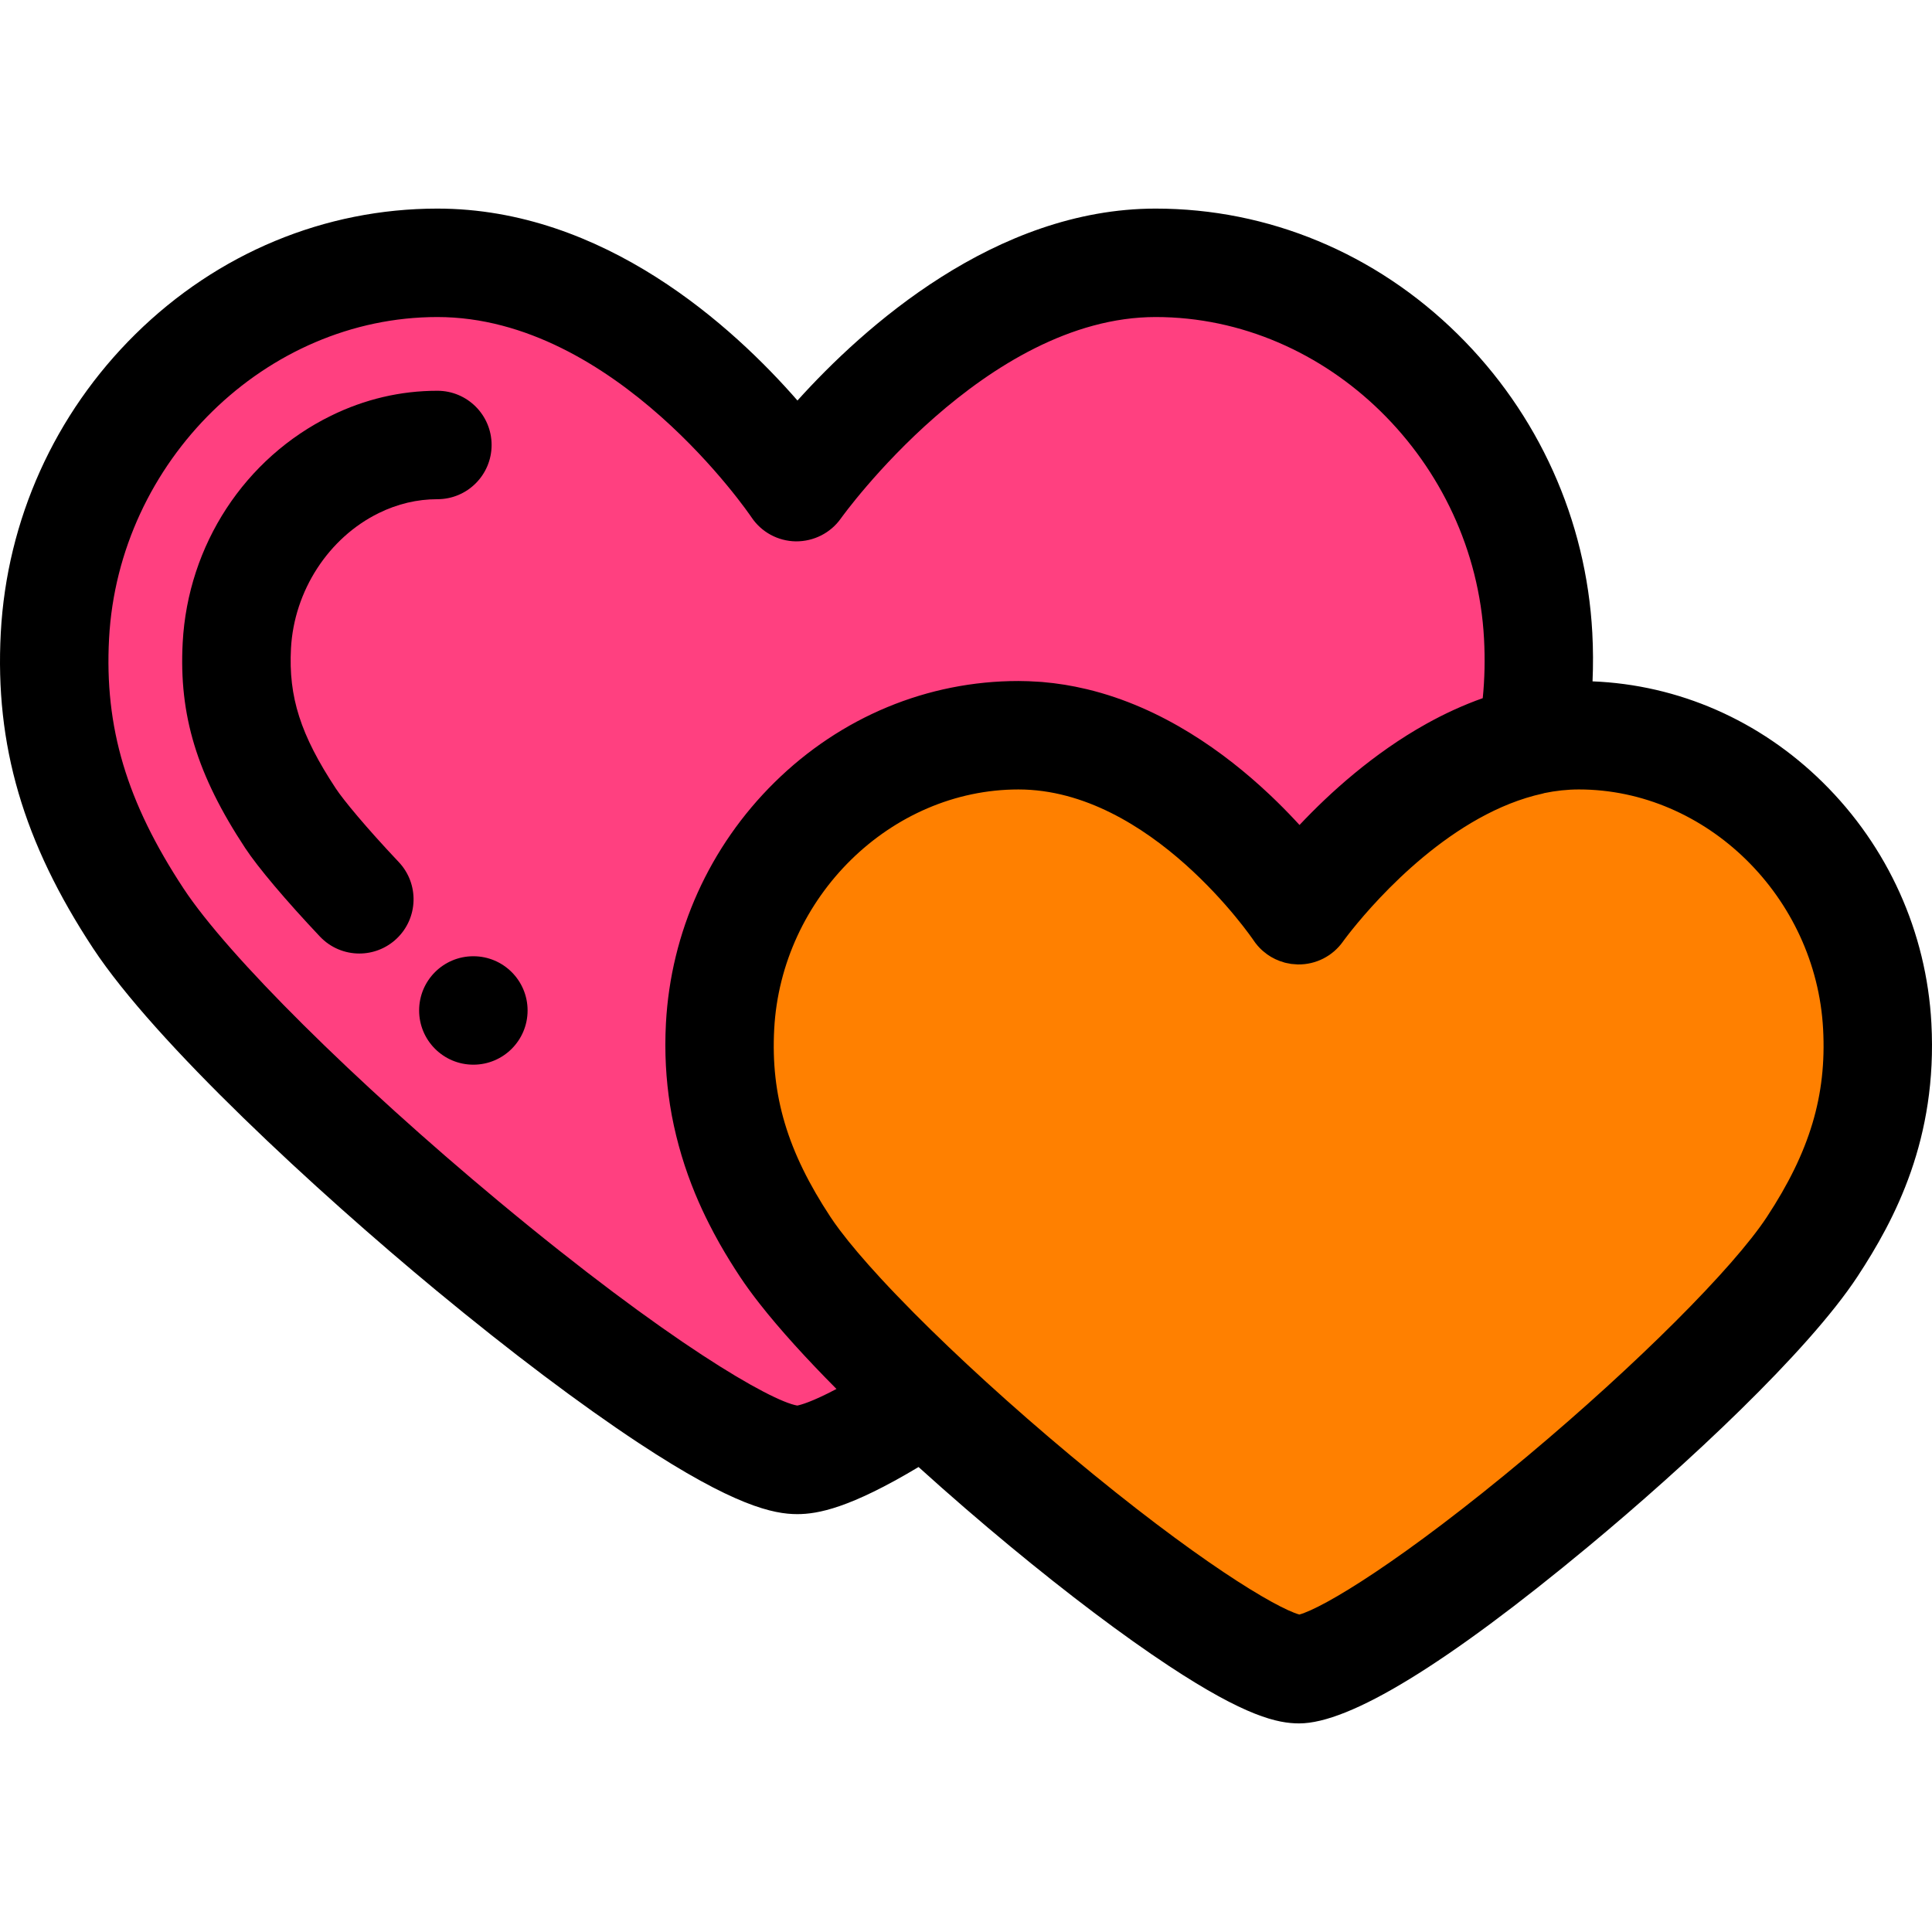 <?xml version="1.0" encoding="iso-8859-1"?>
<!-- Uploaded to: SVG Repo, www.svgrepo.com, Generator: SVG Repo Mixer Tools -->
<svg  version="1.1" id="Layer_1" xmlns="http://www.w3.org/2000/svg" xmlns:xlink="http://www.w3.org/1999/xlink" 
	 viewBox="0 0 512.001 512.001" xml:space="preserve">
<path style="fill:#ff4080;" d="M208.078,330.407c-10.835-16.443-18.525-34.599-17.252-58.455
	c2.26-42.227,36.79-77.104,79.077-77.104c43.473,0,74.265,46.389,74.265,46.389s26.235-37.25,61.636-44.975
	c1.657-8.6,2.364-17.79,1.829-27.781c-2.897-54.126-47.159-98.831-101.364-98.831c-53.327,0-95.167,59.46-95.167,59.46
	s-39.466-59.46-95.19-59.46c-54.201,0-98.461,44.705-101.358,98.831c-1.631,30.578,8.226,53.85,22.114,74.926
	c27.753,42.11,149.087,143.488,174.611,143.488c6.444,0,18.655-6.186,33.802-16.13C228.642,355.351,214.82,340.636,208.078,330.407z
	"/>
<path d="M125.45,282.152c-7.934,0-14.376-6.433-14.376-14.368s6.426-14.368,14.361-14.368h0.014c7.936,0,14.368,6.433,14.368,14.368
	S133.384,282.152,125.45,282.152z M95.228,252.693c-3.816,0-7.624-1.51-10.45-4.503c-9.013-9.546-16.415-18.308-19.795-23.439
	c-12.797-19.422-17.596-35.197-16.568-54.455c1.384-25.865,16.44-48.899,39.295-60.118c8.949-4.392,18.438-6.62,28.202-6.62
	c7.936,0,14.368,6.433,14.368,14.368s-6.433,14.368-14.368,14.368c-5.338,0-10.567,1.237-15.539,3.68
	c-13.315,6.535-22.445,20.609-23.26,35.854c-0.687,12.877,2.529,22.935,11.868,37.109c2,3.035,7.939,10.25,16.695,19.522
	c5.449,5.77,5.187,14.864-0.583,20.313C102.314,251.392,98.767,252.693,95.228,252.693z"/>
<path style="fill: #ff8000;" d="M418.411,194.847c-41.604,0-74.246,46.389-74.246,46.389s-30.79-46.389-74.265-46.389
	c-42.285,0-76.817,34.877-79.077,77.104c-1.273,23.856,6.418,42.012,17.252,58.455c21.652,32.852,116.313,111.945,136.227,111.945
	c20.324,0,114.143-78.804,135.939-111.945c10.858-16.518,18.527-34.599,17.249-58.455
	C495.232,229.723,460.7,194.847,418.411,194.847"/>
<path d="M511.841,271.183c-1.292-24.151-11.518-46.828-28.792-63.853c-16.685-16.445-38.229-25.856-61.008-26.763
	c0.182-4.25,0.17-8.542-0.062-12.857c-1.604-29.945-14.282-58.064-35.704-79.177c-21.755-21.443-50.17-33.253-80.008-33.253
	c-42.534,0-77.473,31.5-94.931,50.86c-16.991-19.475-51.228-50.86-95.425-50.86c-29.836,0-58.25,11.809-80.005,33.253
	c-21.418,21.114-34.096,49.232-35.7,79.18c-1.586,29.731,5.959,55.514,24.465,83.599c16.499,25.036,59.322,64.506,90.978,90.698
	c19.63,16.242,38.154,30.204,53.567,40.377c25.349,16.729,35.795,18.874,42.062,18.874c5.428,0,13.933-1.569,32.147-12.483
	c8.202,7.421,16.514,14.584,24.258,20.992c15.4,12.743,29.947,23.705,42.065,31.703c20.359,13.436,28.892,15.248,34.556,15.248
	c13.374,0,39.145-15.765,76.597-46.857c25.86-21.469,58.184-51.544,71.349-71.564C502.232,323.114,513.479,301.761,511.841,271.183z
	 M132.127,318.342c-38.222-31.8-71.763-65.093-83.461-82.843c-15.107-22.928-21.018-42.742-19.764-66.252
	c2.514-46.996,41.548-85.229,87.01-85.229c47.186,0,82.877,52.528,83.218,53.037c2.619,3.947,7.023,6.341,11.761,6.411
	c4.747,0.04,9.212-2.206,11.949-6.072c0.378-0.535,38.325-53.377,83.428-53.377c45.465,0,84.5,38.234,87.015,85.231
	c0.29,5.423,0.181,10.64-0.339,15.772c-1.283,0.454-2.55,0.937-3.805,1.444c-0.068,0.027-0.134,0.056-0.201,0.083
	c-1.187,0.484-2.358,0.99-3.516,1.517c-0.066,0.03-0.132,0.059-0.197,0.089c-2.437,1.116-4.809,2.326-7.115,3.606
	c-0.042,0.023-0.085,0.046-0.126,0.07c-14.093,7.852-25.648,18.361-33.598,26.803c-0.312-0.342-0.638-0.69-0.961-1.037
	c-0.139-0.149-0.272-0.295-0.412-0.445c-0.264-0.283-0.542-0.57-0.815-0.856c-0.211-0.221-0.417-0.441-0.632-0.665
	c-0.207-0.216-0.425-0.435-0.638-0.652c-0.293-0.3-0.581-0.598-0.881-0.901c-0.128-0.129-0.263-0.26-0.391-0.389
	c-0.394-0.394-0.786-0.787-1.193-1.185c-0.214-0.21-0.438-0.422-0.657-0.634c-0.33-0.319-0.657-0.638-0.994-0.958
	c-0.134-0.128-0.274-0.256-0.41-0.384c-11.776-11.1-28.323-23.064-48.327-27.872c-0.135-0.033-0.273-0.059-0.41-0.091
	c-1.796-0.422-3.617-0.792-5.466-1.092c-0.381-0.062-0.769-0.108-1.151-0.164c-0.618-0.091-1.233-0.188-1.858-0.264
	c-0.139-0.017-0.283-0.027-0.422-0.043c-0.872-0.102-1.746-0.197-2.629-0.27c-0.319-0.026-0.644-0.037-0.966-0.06
	c-1.739-0.121-3.493-0.197-5.273-0.197c-24.113,0-47.067,9.536-64.634,26.852c-17.272,17.027-27.497,39.703-28.79,63.855
	c-0.414,7.747,0.03,14.945,1.07,21.599c0.593,3.796,1.399,7.395,2.333,10.841c0.97,3.572,2.092,6.953,3.323,10.151
	c0.325,0.842,0.652,1.675,0.99,2.493c1.178,2.849,2.428,5.538,3.717,8.077c0.884,1.74,1.777,3.425,2.68,5.022
	c0.04,0.07,0.079,0.147,0.119,0.217c1.818,3.2,3.644,6.108,5.371,8.729c0.388,0.589,0.795,1.187,1.216,1.79
	c0.207,0.297,0.428,0.603,0.644,0.905c0.213,0.297,0.42,0.593,0.639,0.894c0.312,0.43,0.639,0.866,0.967,1.303
	c0.121,0.161,0.239,0.32,0.361,0.483c0.412,0.545,0.839,1.096,1.273,1.652c0.026,0.032,0.05,0.063,0.075,0.096
	c5.426,6.934,12.501,14.683,20.416,22.656c-6.552,3.47-9.545,4.237-10.388,4.4C204.318,371.314,177.182,355.828,132.127,318.342z
	 M468.238,322.512c-8.952,13.613-34.445,39.074-63.438,63.359c-33.322,27.912-54.244,40.298-60.461,41.999
	c-6.222-1.754-27.201-14.235-60.701-42.206c-15.466-12.914-29.911-26.115-41.39-37.67c-0.072-0.072-0.142-0.144-0.213-0.216
	c-1.598-1.611-3.132-3.185-4.608-4.727c-0.483-0.504-0.966-1.009-1.435-1.506c-0.22-0.233-0.435-0.463-0.652-0.693
	c-0.589-0.628-1.171-1.25-1.736-1.862c-0.098-0.106-0.197-0.213-0.295-0.318c-4.349-4.721-7.96-8.97-10.677-12.577
	c-0.091-0.119-0.178-0.239-0.267-0.358c-0.335-0.448-0.652-0.884-0.957-1.312c-0.095-0.132-0.194-0.269-0.286-0.399
	c-0.371-0.526-0.723-1.039-1.047-1.53c-11.386-17.28-15.843-32.168-14.903-49.781c1.875-35.017,30.911-63.504,64.728-63.504
	c35.083,0,62.043,39.595,62.293,39.966c0.655,0.986,1.421,1.875,2.276,2.655c0.292,0.266,0.606,0.5,0.917,0.74
	c0.145,0.112,0.279,0.24,0.428,0.346c1.368,0.974,2.902,1.695,4.53,2.144c0.046,0.013,0.091,0.033,0.137,0.045
	c0.379,0.101,0.769,0.164,1.157,0.233c0.185,0.033,0.365,0.085,0.553,0.111c0.262,0.036,0.532,0.039,0.796,0.062
	c0.319,0.026,0.637,0.069,0.96,0.073c0,0,0.001,0,0.003,0h0.001c0.007,0,0.016-0.001,0.023-0.001
	c4.75,0.065,9.187-2.204,11.923-6.058c0.003-0.004,0.029-0.039,0.042-0.057s0.026-0.036,0.05-0.07
	c0.03-0.042,0.083-0.112,0.128-0.174c0.034-0.047,0.068-0.091,0.111-0.149c0.065-0.086,0.148-0.197,0.23-0.307
	c0.045-0.059,0.088-0.116,0.137-0.181c0.106-0.141,0.23-0.302,0.361-0.473c0.042-0.053,0.083-0.108,0.126-0.164
	c0.152-0.197,0.319-0.411,0.499-0.641c0.034-0.043,0.07-0.089,0.105-0.134c0.204-0.259,0.421-0.533,0.658-0.828
	c0.01-0.013,0.02-0.026,0.03-0.037c6.765-8.418,26.651-30.816,50.494-36.019c0.142-0.032,0.274-0.088,0.415-0.124
	c2.99-0.616,6.041-0.961,9.131-0.961c33.82,0,62.859,28.488,64.733,63.506C484.086,290.292,479.628,305.184,468.238,322.512z"/>
</svg>
